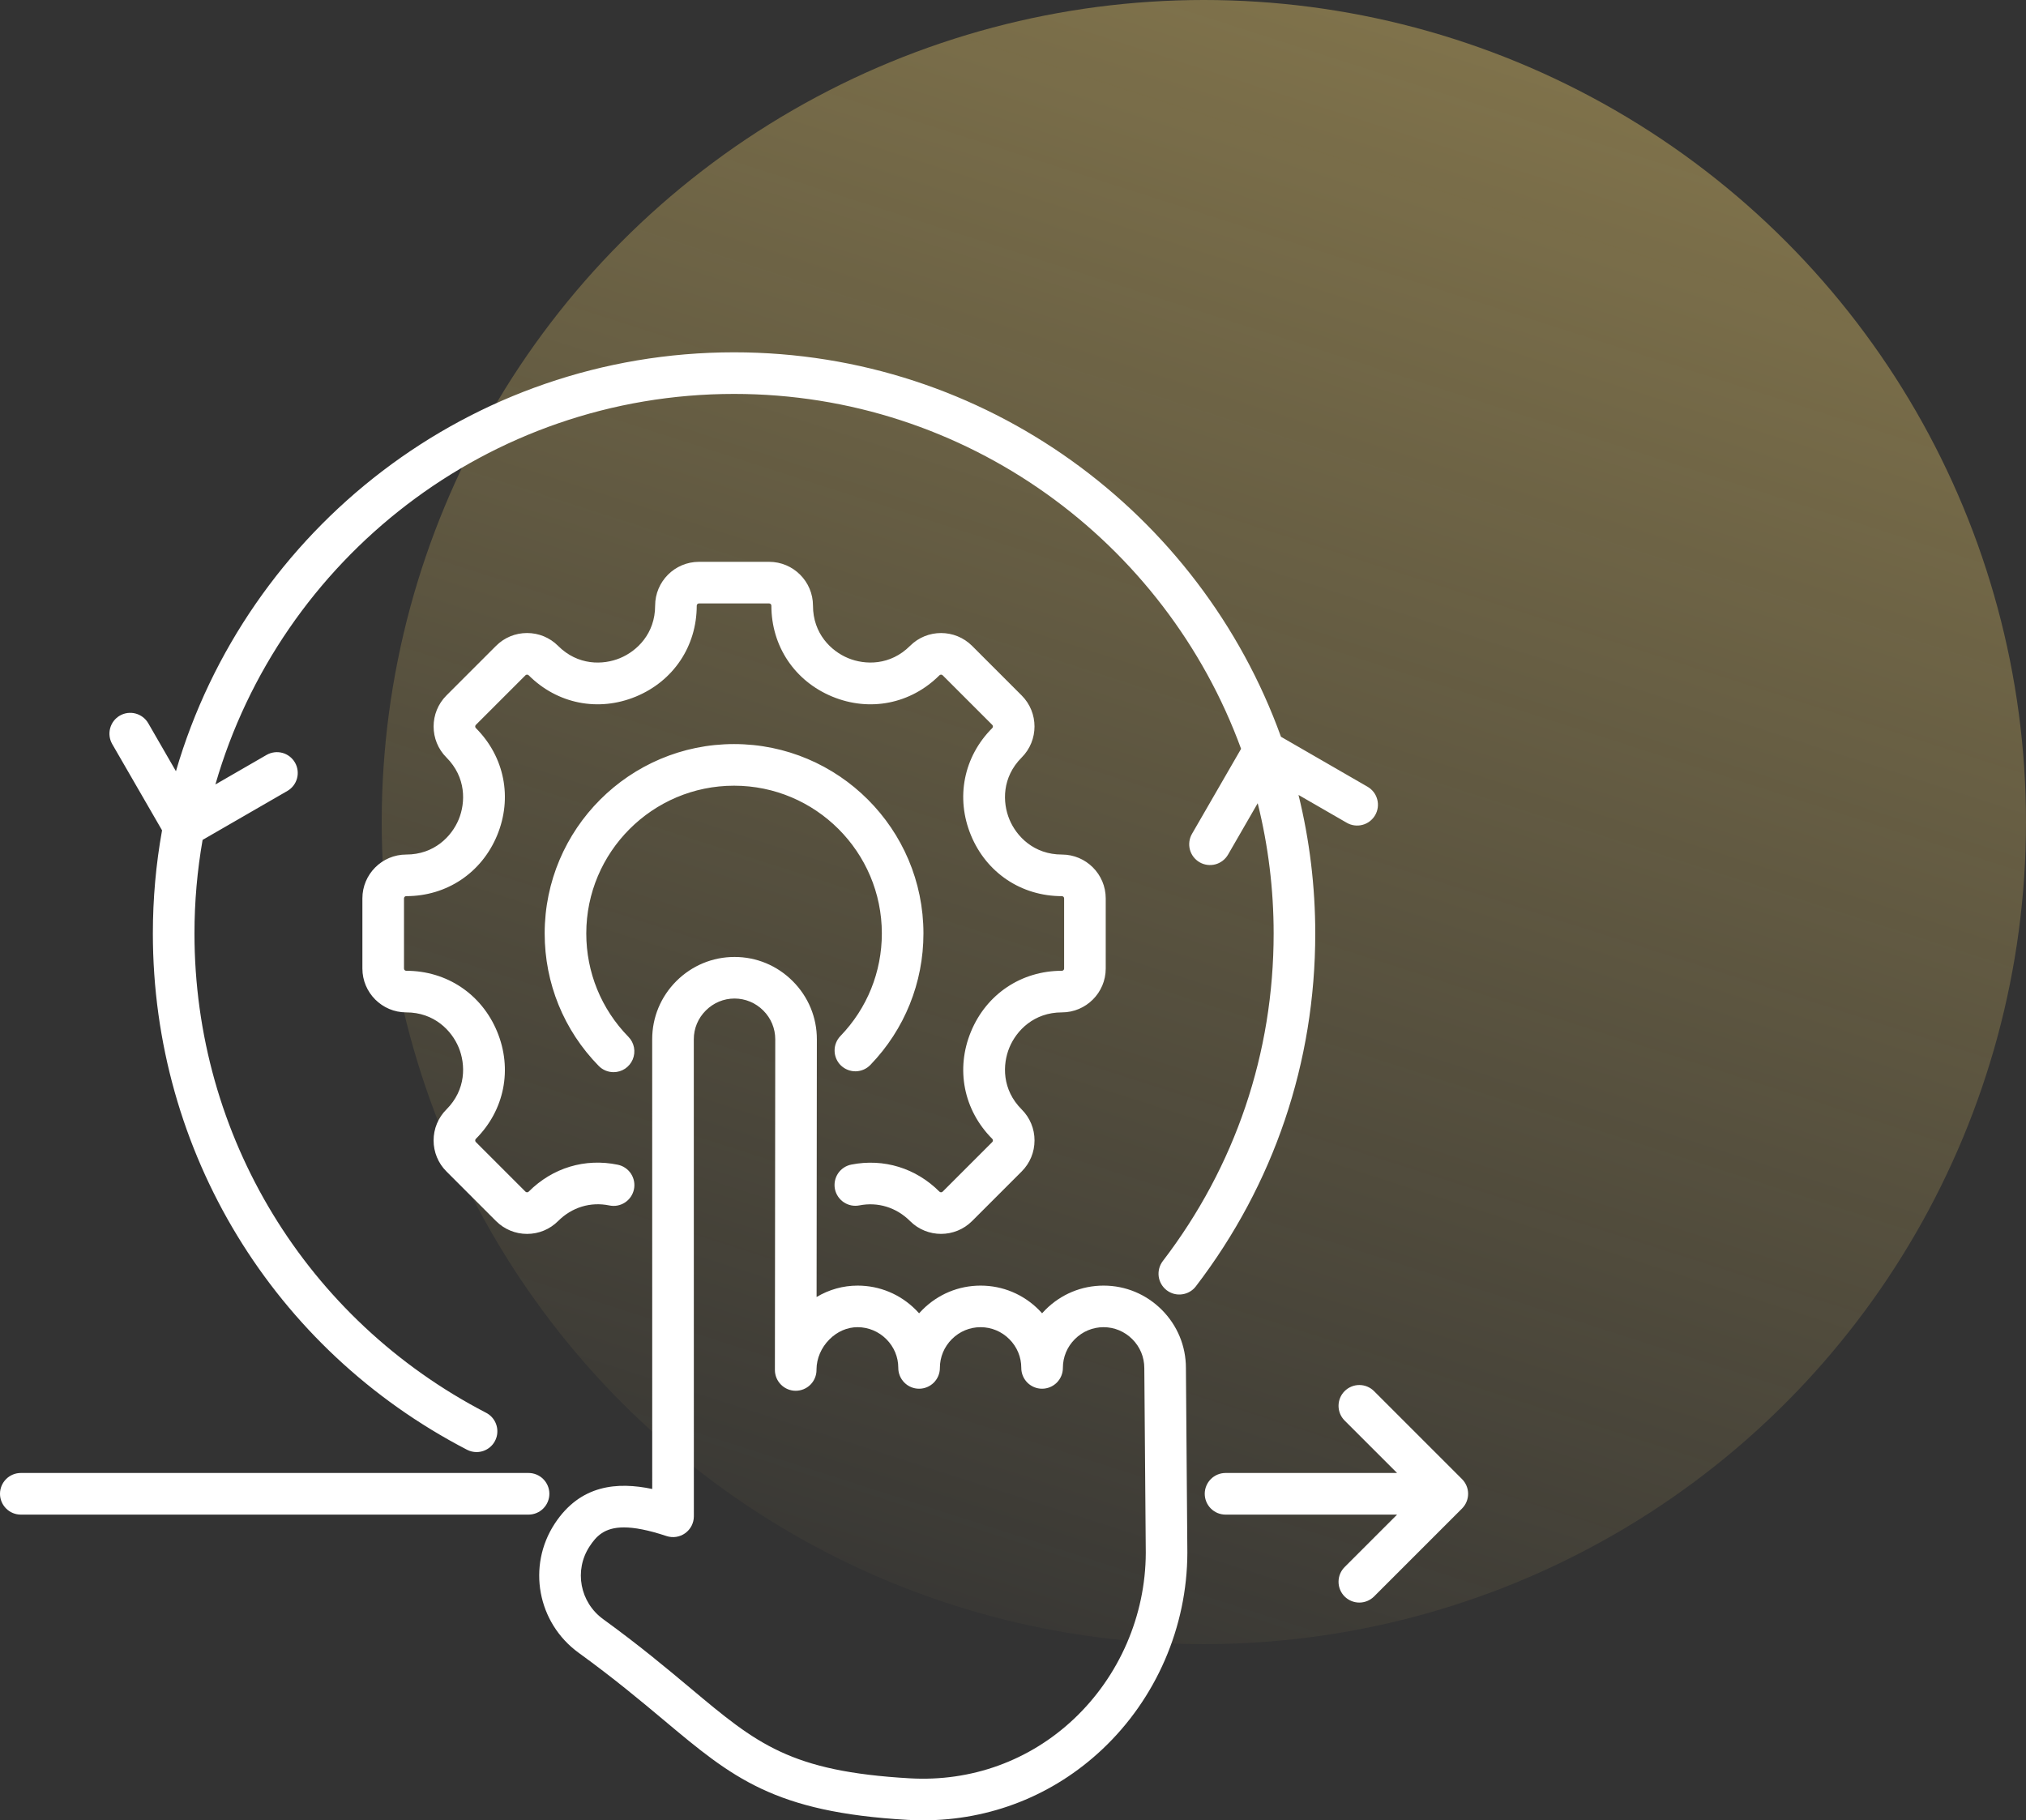 <svg width="69" height="62" viewBox="0 0 69 62" fill="none" xmlns="http://www.w3.org/2000/svg">
<rect x="0" y="0" width="69" height="62" fill="#333333" stroke="none"/>
<circle opacity="0.7" cx="41" cy="28" r="28" fill="url(#paint0_linear_4048_5)"/>
<path d="M15.204 37.788C15.877 37.114 15.861 36.257 15.622 35.678C15.383 35.1 14.787 34.482 13.835 34.482C13.012 34.482 12.342 33.812 12.342 32.989V30.599C12.342 29.776 13.012 29.106 13.835 29.106C14.787 29.106 15.383 28.488 15.622 27.91C15.861 27.331 15.877 26.474 15.204 25.8C14.622 25.218 14.622 24.27 15.204 23.688L16.894 21.998C17.176 21.716 17.551 21.561 17.95 21.561C18.349 21.561 18.724 21.716 19.006 21.998C19.68 22.672 20.537 22.656 21.116 22.416C21.694 22.177 22.312 21.581 22.312 20.629C22.312 19.806 22.982 19.136 23.805 19.136H26.195C27.018 19.136 27.688 19.806 27.688 20.629C27.688 21.581 28.306 22.177 28.884 22.416C29.462 22.655 30.32 22.672 30.994 21.998C31.576 21.416 32.523 21.416 33.106 21.998L34.796 23.688C35.378 24.27 35.378 25.218 34.796 25.8C34.122 26.474 34.138 27.331 34.378 27.91C34.617 28.488 35.213 29.106 36.165 29.106C36.988 29.106 37.658 29.776 37.658 30.599V32.989C37.658 33.812 36.988 34.482 36.165 34.482C35.213 34.482 34.617 35.1 34.378 35.678C34.138 36.257 34.122 37.114 34.796 37.788C34.935 37.926 35.045 38.09 35.12 38.272C35.195 38.453 35.234 38.647 35.233 38.844C35.233 39.242 35.078 39.618 34.796 39.9L33.106 41.59C32.523 42.172 31.576 42.172 30.994 41.59C30.53 41.126 29.901 40.931 29.267 41.056C29.083 41.092 28.892 41.054 28.736 40.949C28.58 40.844 28.472 40.682 28.435 40.498C28.399 40.313 28.438 40.122 28.542 39.966C28.647 39.81 28.81 39.702 28.994 39.666C30.099 39.449 31.192 39.785 31.995 40.588C32.003 40.595 32.011 40.6 32.02 40.604C32.03 40.608 32.04 40.61 32.05 40.61C32.06 40.61 32.07 40.608 32.079 40.604C32.088 40.6 32.097 40.595 32.104 40.588L33.794 38.898C33.801 38.891 33.807 38.882 33.81 38.873C33.814 38.864 33.816 38.854 33.816 38.844C33.816 38.834 33.814 38.824 33.81 38.814C33.807 38.805 33.801 38.797 33.794 38.79C32.818 37.813 32.54 36.413 33.069 35.136C33.598 33.859 34.784 33.065 36.165 33.065C36.185 33.065 36.204 33.057 36.219 33.043C36.233 33.029 36.241 33.009 36.241 32.989V30.599C36.241 30.579 36.233 30.559 36.219 30.545C36.204 30.531 36.185 30.523 36.165 30.523C34.784 30.523 33.598 29.729 33.069 28.452C32.54 27.174 32.817 25.774 33.794 24.798C33.808 24.784 33.816 24.764 33.816 24.744C33.816 24.724 33.808 24.704 33.794 24.69L32.104 23C32.089 22.986 32.07 22.978 32.05 22.978C32.029 22.978 32.01 22.986 31.995 23C31.019 23.976 29.619 24.254 28.342 23.725C27.065 23.196 26.271 22.01 26.271 20.629C26.271 20.609 26.263 20.589 26.249 20.575C26.235 20.561 26.215 20.553 26.195 20.553H23.805C23.785 20.553 23.765 20.561 23.751 20.575C23.737 20.589 23.729 20.609 23.729 20.629C23.729 22.01 22.935 23.196 21.658 23.725C20.381 24.254 18.981 23.976 18.005 23C17.99 22.986 17.971 22.978 17.95 22.978C17.93 22.978 17.911 22.986 17.896 23L16.206 24.69C16.192 24.704 16.184 24.724 16.184 24.744C16.184 24.764 16.192 24.784 16.206 24.798C17.183 25.774 17.46 27.174 16.931 28.452C16.402 29.729 15.216 30.523 13.835 30.523C13.815 30.523 13.796 30.531 13.781 30.545C13.767 30.559 13.759 30.579 13.759 30.599V32.989C13.759 33.031 13.793 33.065 13.835 33.065C15.216 33.065 16.402 33.859 16.931 35.136C17.46 36.413 17.183 37.813 16.206 38.79C16.199 38.797 16.194 38.805 16.19 38.814C16.186 38.824 16.184 38.834 16.184 38.844C16.184 38.865 16.192 38.883 16.206 38.898L17.896 40.588C17.911 40.602 17.93 40.61 17.951 40.61C17.971 40.61 17.99 40.602 18.005 40.588C18.818 39.774 19.925 39.44 21.04 39.671C21.131 39.69 21.218 39.726 21.295 39.779C21.372 39.831 21.438 39.898 21.489 39.975C21.54 40.053 21.575 40.14 21.593 40.232C21.61 40.323 21.61 40.417 21.591 40.508C21.511 40.891 21.137 41.138 20.753 41.058C20.113 40.926 19.477 41.119 19.007 41.59C18.724 41.872 18.349 42.027 17.951 42.027C17.552 42.027 17.177 41.872 16.894 41.59L15.205 39.9C15.065 39.761 14.955 39.597 14.88 39.415C14.805 39.234 14.767 39.04 14.767 38.843C14.767 38.647 14.805 38.453 14.88 38.272C14.955 38.09 15.065 37.926 15.204 37.788ZM18.71 50.879C18.71 50.691 18.635 50.511 18.502 50.378C18.369 50.245 18.189 50.17 18.001 50.17H0.709C0.521 50.17 0.34 50.245 0.208 50.378C0.075 50.511 0 50.691 0 50.879C0 51.067 0.075 51.247 0.208 51.38C0.34 51.513 0.521 51.588 0.709 51.588H18.001C18.189 51.588 18.369 51.513 18.502 51.38C18.635 51.247 18.71 51.067 18.71 50.879ZM25 26.761C27.775 26.761 30.033 29.018 30.033 31.794C30.033 33.103 29.533 34.343 28.625 35.285C28.56 35.352 28.508 35.431 28.474 35.518C28.439 35.605 28.422 35.698 28.424 35.791C28.425 35.885 28.445 35.977 28.482 36.062C28.519 36.148 28.573 36.226 28.64 36.291C28.708 36.355 28.787 36.406 28.874 36.44C28.961 36.474 29.054 36.491 29.148 36.489C29.241 36.486 29.333 36.466 29.419 36.428C29.504 36.39 29.581 36.336 29.646 36.268C30.809 35.06 31.45 33.471 31.45 31.794C31.45 28.237 28.557 25.343 25 25.343C21.443 25.343 18.55 28.237 18.55 31.794C18.55 33.49 19.203 35.093 20.39 36.305C20.456 36.373 20.535 36.426 20.622 36.463C20.709 36.499 20.802 36.518 20.896 36.518C21.036 36.518 21.172 36.477 21.288 36.4C21.404 36.322 21.495 36.213 21.549 36.084C21.603 35.956 21.618 35.814 21.592 35.677C21.566 35.54 21.5 35.413 21.402 35.314C20.477 34.368 19.967 33.118 19.967 31.794C19.967 29.018 22.225 26.761 25 26.761ZM49.792 50.378L46.796 47.382C46.663 47.249 46.483 47.174 46.295 47.174C46.107 47.174 45.927 47.249 45.794 47.382C45.661 47.514 45.587 47.695 45.587 47.883C45.587 48.071 45.661 48.251 45.794 48.384L47.581 50.17H41.739C41.551 50.17 41.37 50.245 41.238 50.378C41.105 50.511 41.03 50.691 41.03 50.879C41.03 51.067 41.105 51.247 41.238 51.38C41.37 51.513 41.551 51.588 41.739 51.588H47.581L45.794 53.375C45.661 53.508 45.587 53.688 45.587 53.876C45.587 54.063 45.661 54.244 45.794 54.377C45.927 54.509 46.107 54.584 46.295 54.584C46.483 54.584 46.663 54.509 46.796 54.377L49.793 51.38C49.858 51.314 49.911 51.236 49.946 51.15C49.982 51.064 50 50.972 50 50.879C50 50.786 49.982 50.694 49.946 50.608C49.91 50.522 49.858 50.444 49.792 50.378ZM44.224 27.076L45.862 28.021C45.943 28.069 46.032 28.1 46.125 28.112C46.217 28.125 46.311 28.119 46.402 28.095C46.492 28.071 46.577 28.03 46.651 27.973C46.725 27.916 46.787 27.845 46.834 27.765C46.881 27.684 46.911 27.594 46.923 27.502C46.935 27.409 46.929 27.315 46.904 27.225C46.88 27.134 46.838 27.05 46.781 26.976C46.723 26.902 46.652 26.84 46.571 26.794L43.626 25.094C40.874 17.467 33.564 12 25 12C16.003 12 8.39 18.034 5.992 26.268L5.047 24.63C4.952 24.468 4.797 24.351 4.616 24.303C4.436 24.255 4.243 24.281 4.081 24.374C3.919 24.468 3.801 24.622 3.752 24.802C3.703 24.983 3.727 25.175 3.819 25.338L5.519 28.281C5.31 29.44 5.206 30.616 5.206 31.794C5.206 39.22 9.305 45.958 15.904 49.378C16.009 49.432 16.12 49.458 16.23 49.458C16.389 49.458 16.543 49.405 16.668 49.307C16.793 49.209 16.881 49.072 16.919 48.918C16.956 48.763 16.941 48.601 16.875 48.456C16.81 48.312 16.697 48.193 16.556 48.12C10.429 44.945 6.623 38.689 6.623 31.794C6.623 30.707 6.719 29.642 6.9 28.607L9.79 26.938C9.952 26.843 10.069 26.689 10.117 26.508C10.165 26.327 10.139 26.135 10.046 25.973C9.952 25.811 9.798 25.692 9.618 25.643C9.437 25.594 9.245 25.619 9.082 25.711L7.336 26.719C9.544 19.046 16.627 13.417 25 13.417C32.925 13.417 39.694 18.46 42.268 25.505L40.6 28.394C40.552 28.475 40.521 28.564 40.508 28.657C40.495 28.75 40.5 28.844 40.524 28.935C40.548 29.026 40.589 29.11 40.646 29.185C40.703 29.259 40.774 29.322 40.855 29.369C40.936 29.416 41.026 29.446 41.119 29.458C41.212 29.47 41.306 29.463 41.397 29.439C41.487 29.414 41.571 29.371 41.645 29.314C41.719 29.256 41.781 29.184 41.827 29.103L42.834 27.358C43.195 28.809 43.377 30.299 43.377 31.794C43.377 35.867 42.072 39.726 39.602 42.952C39.488 43.102 39.438 43.29 39.462 43.476C39.487 43.663 39.585 43.831 39.734 43.946C39.808 44.002 39.892 44.044 39.982 44.068C40.072 44.092 40.166 44.098 40.258 44.085C40.35 44.073 40.439 44.043 40.52 43.996C40.6 43.95 40.671 43.888 40.727 43.814C43.388 40.338 44.794 36.181 44.794 31.794C44.794 30.204 44.603 28.62 44.224 27.076ZM40.389 46.593L40.438 52.888C40.432 55.417 39.375 57.855 37.54 59.583C35.874 61.152 33.725 62 31.44 62C31.263 62 31.086 61.995 30.907 61.985C26.351 61.724 24.945 60.546 22.616 58.595C21.817 57.926 20.912 57.168 19.708 56.295C18.304 55.276 17.945 53.344 18.892 51.897C19.768 50.559 21.034 50.468 22.213 50.715L22.212 35.396C22.212 34.649 22.505 33.946 23.036 33.415C23.567 32.886 24.27 32.594 25.016 32.594H25.018C25.764 32.594 26.468 32.887 26.998 33.418C27.529 33.949 27.821 34.653 27.82 35.4L27.811 44.176C28.235 43.923 28.713 43.788 29.207 43.788H29.209C29.955 43.788 30.659 44.081 31.189 44.612C31.228 44.651 31.266 44.69 31.302 44.731C31.339 44.69 31.377 44.649 31.417 44.61C31.947 44.08 32.65 43.788 33.396 43.788H33.398C34.145 43.788 34.849 44.081 35.38 44.613C35.418 44.652 35.455 44.691 35.491 44.731C35.527 44.69 35.565 44.65 35.605 44.61C36.135 44.08 36.838 43.788 37.584 43.788H37.587C38.333 43.788 39.036 44.081 39.567 44.612C40.097 45.143 40.389 45.846 40.389 46.593ZM39.022 52.892L38.972 46.598C38.972 46.224 38.827 45.876 38.564 45.613C38.301 45.35 37.954 45.205 37.586 45.204H37.585C37.217 45.204 36.869 45.349 36.606 45.612C36.344 45.874 36.2 46.219 36.199 46.586V46.593C36.199 46.78 36.124 46.96 35.991 47.093C35.858 47.225 35.678 47.3 35.49 47.3H35.49C35.302 47.3 35.122 47.225 34.989 47.092C34.857 46.959 34.782 46.779 34.782 46.592V46.586C34.782 46.221 34.638 45.876 34.377 45.614C34.114 45.35 33.766 45.205 33.397 45.204H33.396C33.028 45.204 32.681 45.349 32.418 45.611C32.155 45.875 32.01 46.222 32.01 46.591V46.592C32.01 46.78 31.935 46.96 31.802 47.093C31.669 47.225 31.489 47.3 31.302 47.3H31.301C31.113 47.3 30.933 47.225 30.801 47.092C30.668 46.959 30.593 46.779 30.593 46.591V46.585C30.593 46.22 30.448 45.875 30.187 45.613C29.924 45.35 29.576 45.205 29.208 45.204H29.207C28.855 45.204 28.514 45.352 28.246 45.622C27.97 45.898 27.811 46.269 27.808 46.64V46.662C27.808 46.85 27.733 47.029 27.601 47.162C27.468 47.295 27.289 47.369 27.101 47.37H27.1C26.912 47.37 26.733 47.296 26.6 47.163C26.467 47.031 26.392 46.852 26.391 46.665V46.635L26.403 35.398C26.403 35.03 26.259 34.682 25.996 34.419C25.733 34.156 25.385 34.011 25.017 34.01H25.016C24.648 34.01 24.301 34.155 24.038 34.418C23.774 34.681 23.629 35.028 23.629 35.396L23.631 51.645C23.631 51.758 23.604 51.868 23.553 51.968C23.502 52.068 23.428 52.154 23.337 52.22C23.246 52.286 23.14 52.329 23.029 52.346C22.919 52.363 22.805 52.353 22.699 52.318C22.07 52.109 21.605 52.024 21.249 52.024C20.581 52.024 20.305 52.326 20.078 52.673C19.546 53.486 19.749 54.573 20.541 55.148C21.784 56.05 22.709 56.825 23.526 57.509C25.773 59.391 26.901 60.336 30.988 60.57C33.077 60.69 35.059 59.973 36.569 58.552C38.122 57.089 39.016 55.026 39.022 52.892Z" fill="white"/>
<defs>
<linearGradient id="paint0_linear_4048_5" x1="55" y1="-52.769" x2="20" y2="56" gradientUnits="userSpaceOnUse">
<stop stop-color="#FFDC73"/>
<stop offset="1" stop-color="#FFDC73" stop-opacity="0"/>
</linearGradient>
</defs>
</svg>
